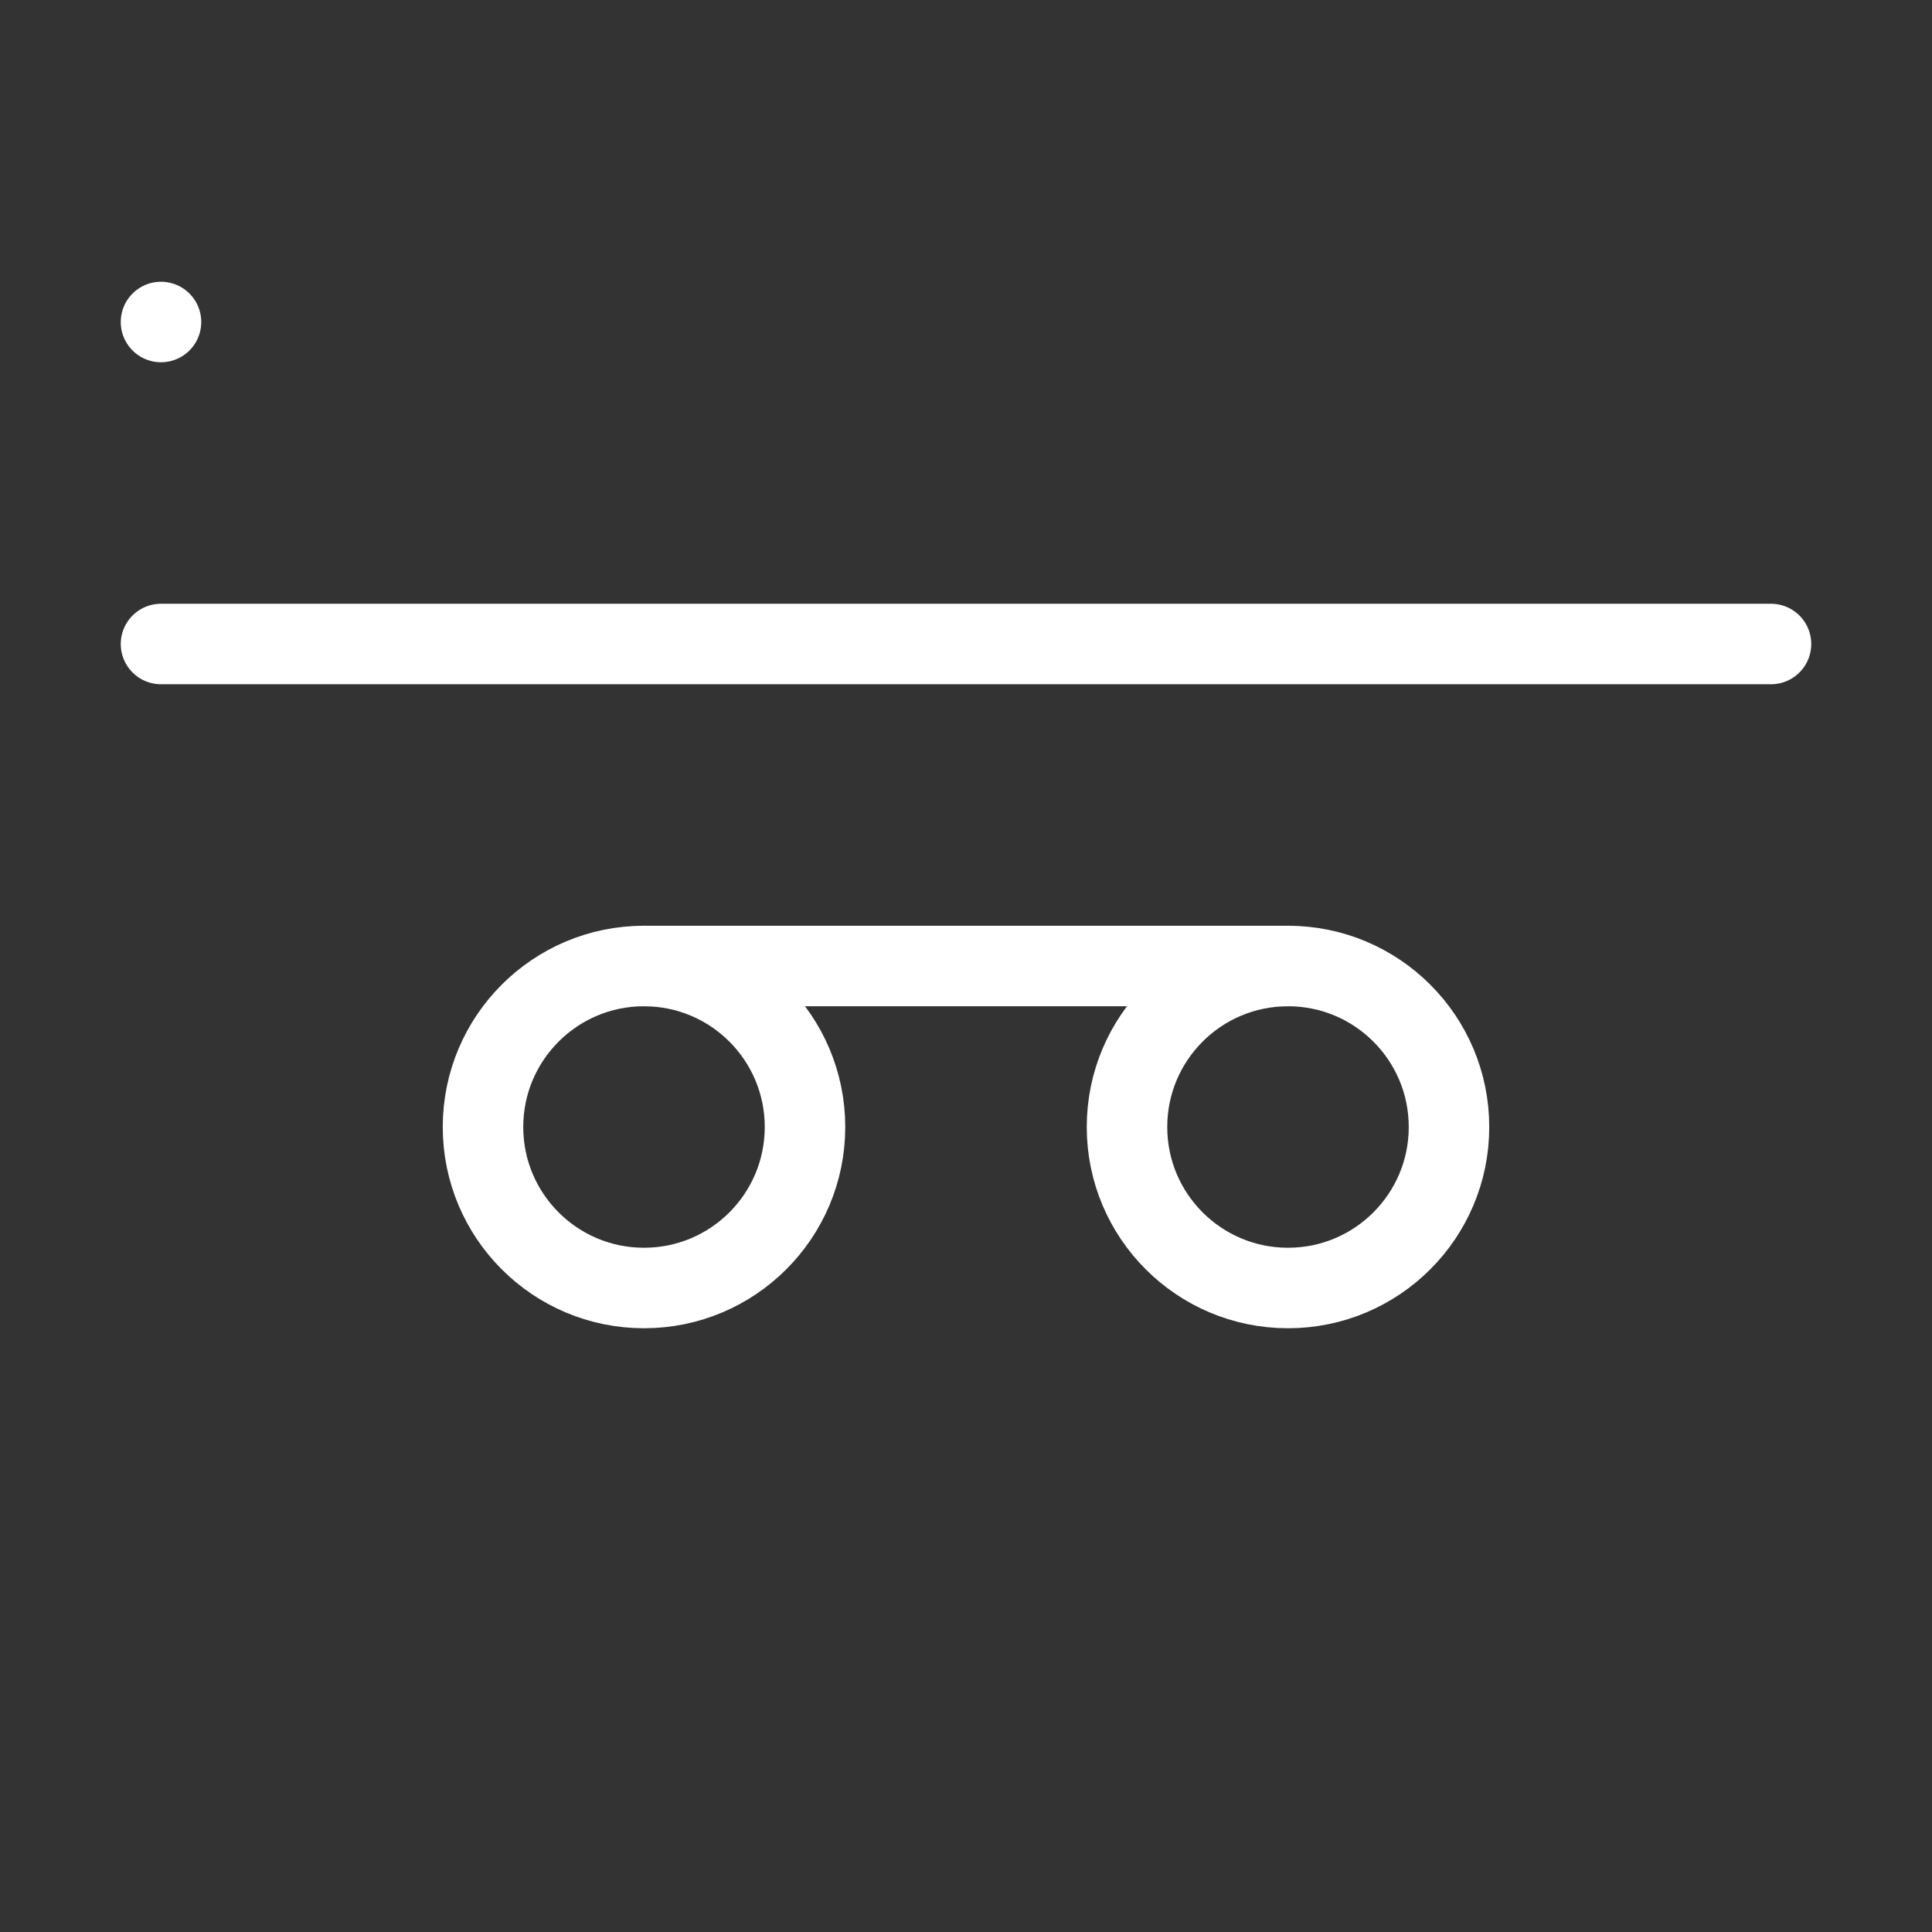 <svg  
  xmlns="http://www.w3.org/2000/svg"


  viewBox="0 0 24 24"
  fill="none"
  stroke="white"
stroke-linecap="round"
  stroke-linejoin="round"
           width="20" height="20">
  <rect x="0" y="0" width="24" height="24" fill="#333333" stroke="none"/>
  <rect   x="2" y="4" rx="2" />
  <path stroke="white" d="M2 8h20" />
  <circle cx="8" cy="14" r="2" />
  <path stroke="white" d="M8 12h8" />
  <circle cx="16" cy="14" r="2" />
</svg>
